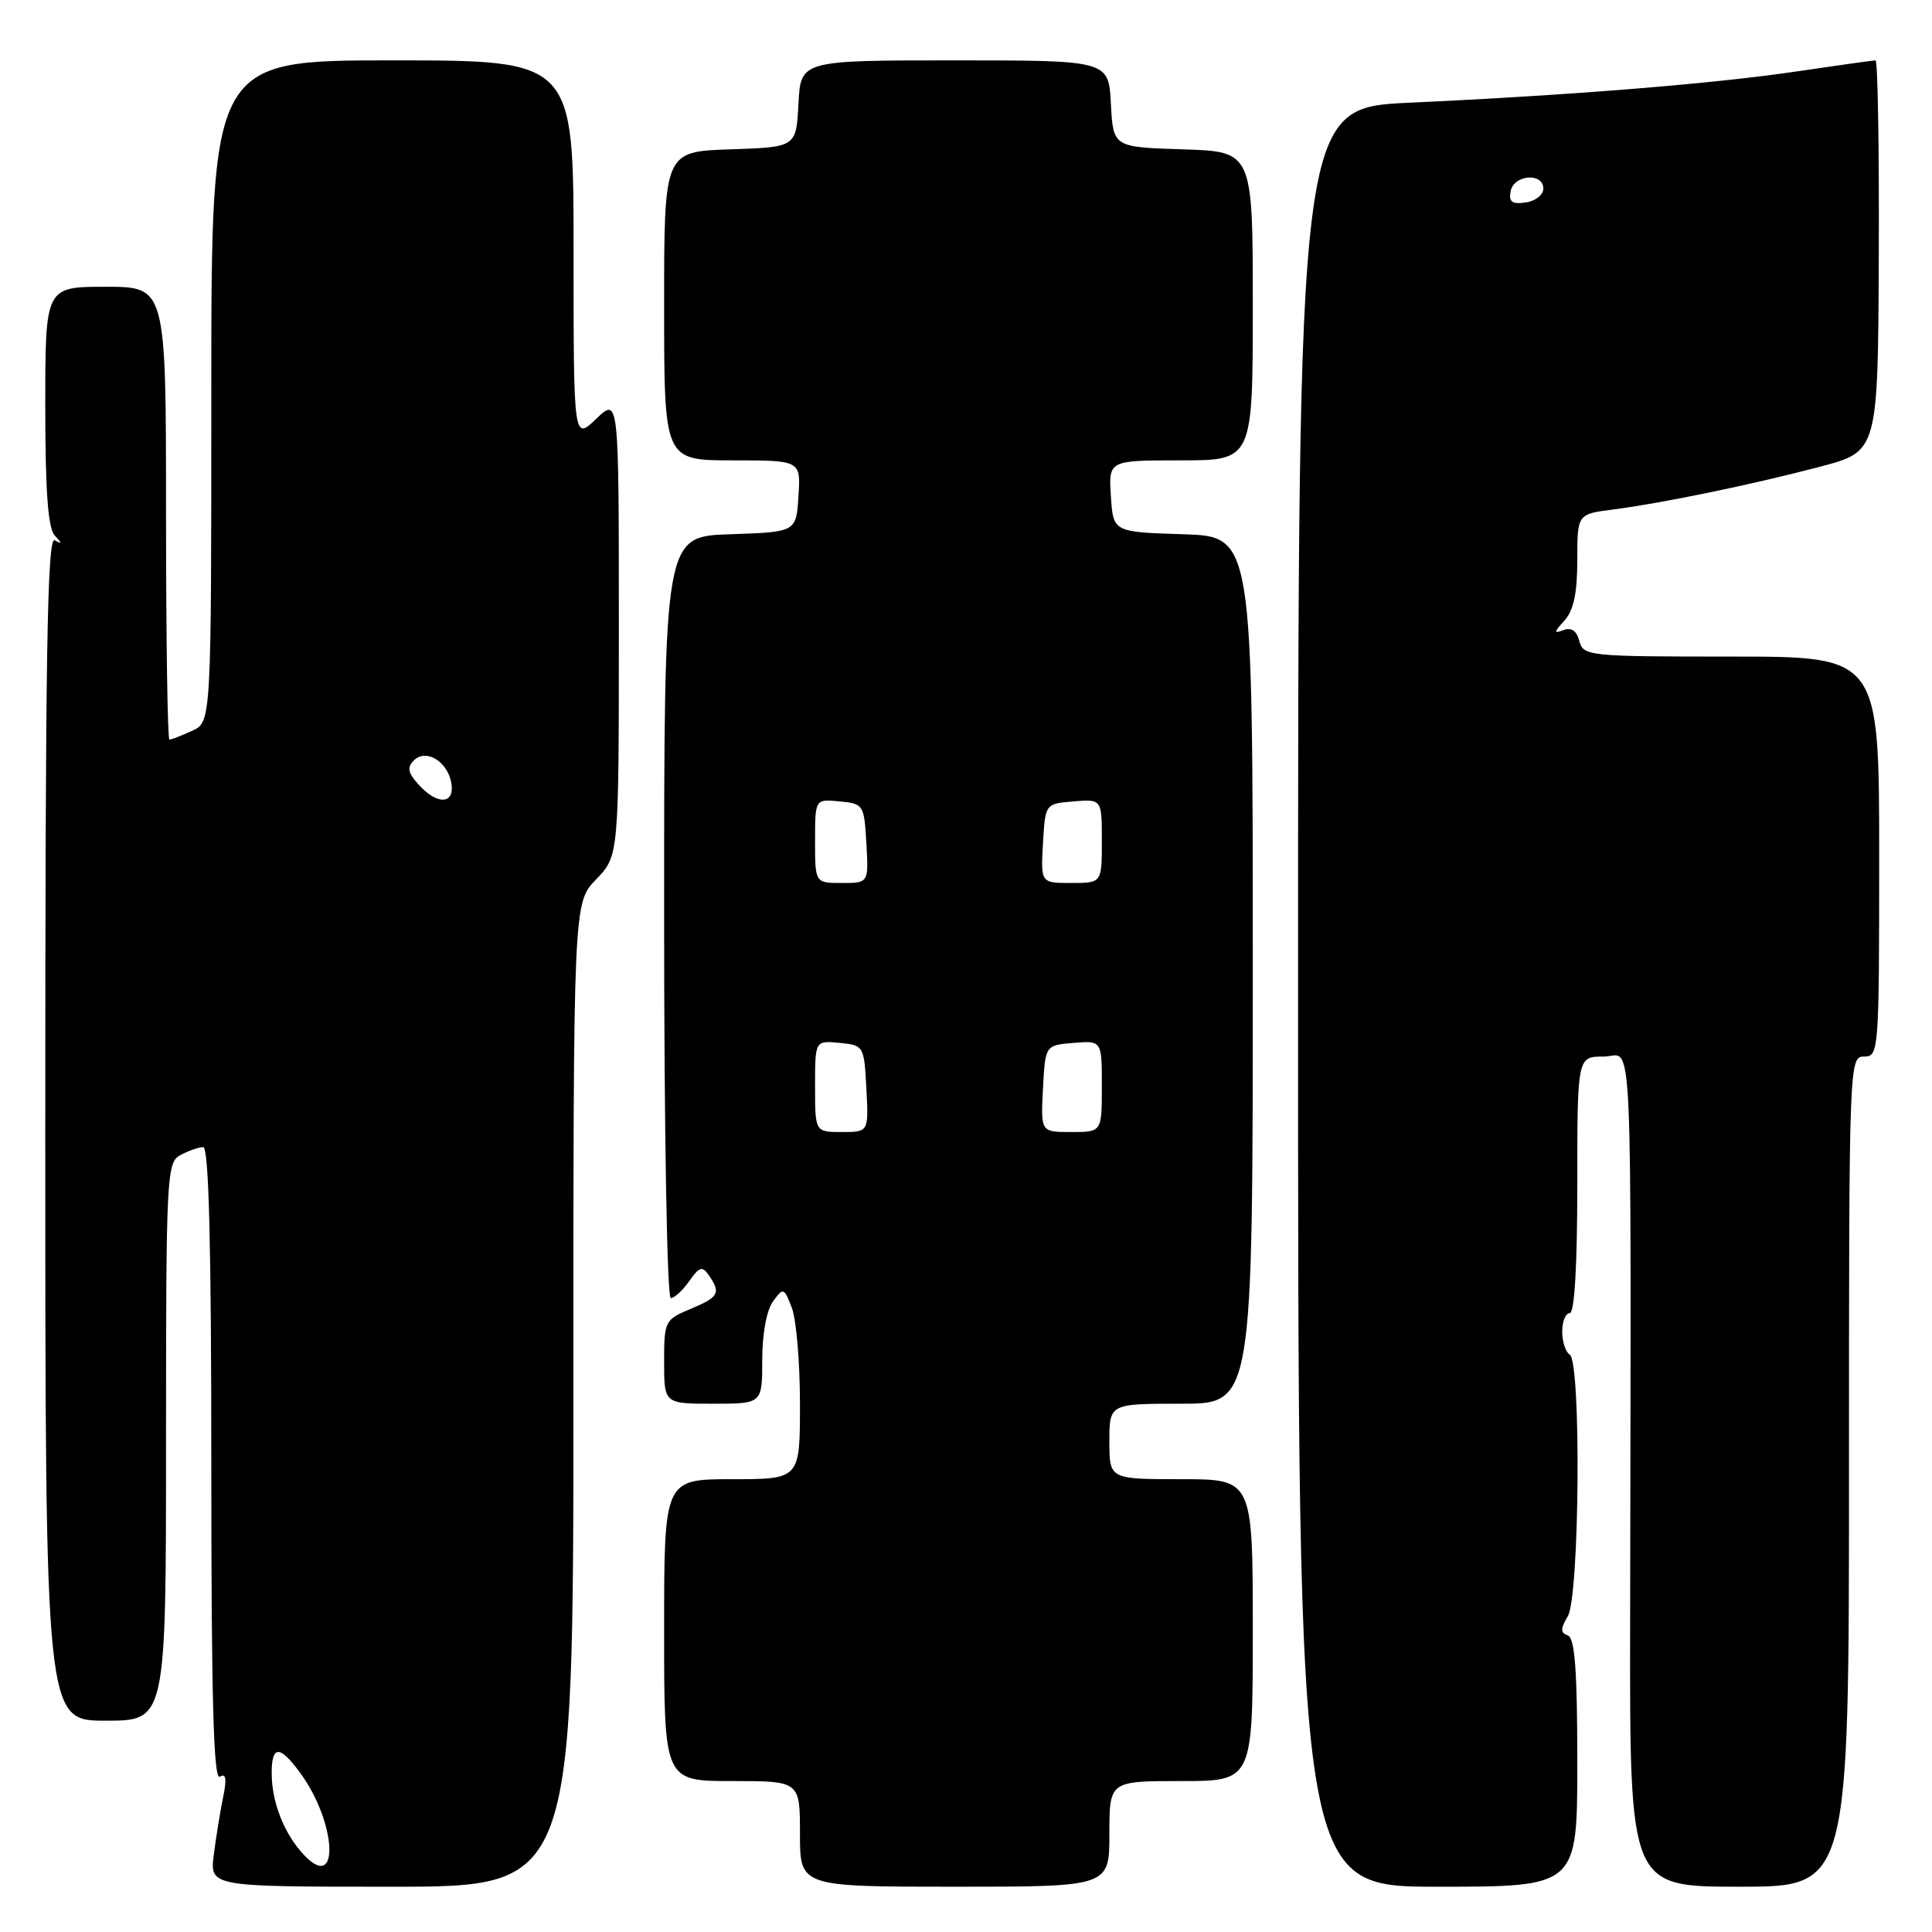 <?xml version="1.0" encoding="UTF-8" standalone="no"?>
<!DOCTYPE svg PUBLIC "-//W3C//DTD SVG 1.1//EN" "http://www.w3.org/Graphics/SVG/1.1/DTD/svg11.dtd" >
<svg xmlns="http://www.w3.org/2000/svg" xmlns:xlink="http://www.w3.org/1999/xlink" version="1.1" viewBox="0 0 256 256">
 <g >
 <path fill="currentColor"
d=" M 75.98 184.81 C 75.97 119.63 75.97 119.63 78.99 116.52 C 82.00 113.40 82.00 113.40 82.00 83.02 C 82.00 52.63 82.00 52.63 79.00 55.50 C 76.00 58.37 76.00 58.37 76.00 33.19 C 76.00 8.00 76.00 8.00 52.00 8.00 C 28.00 8.00 28.00 8.00 28.00 51.84 C 28.00 95.68 28.00 95.68 25.45 96.84 C 24.05 97.48 22.70 98.00 22.45 98.00 C 22.20 98.00 22.00 84.50 22.00 68.00 C 22.00 38.00 22.00 38.00 14.00 38.00 C 6.00 38.00 6.00 38.00 6.00 53.80 C 6.00 65.06 6.36 69.99 7.25 70.95 C 8.25 72.02 8.25 72.15 7.25 71.59 C 6.25 71.03 6.00 86.88 6.00 149.44 C 6.00 228.00 6.00 228.00 14.00 228.00 C 22.00 228.00 22.00 228.00 22.00 191.04 C 22.00 155.51 22.08 154.03 23.93 153.04 C 25.00 152.47 26.35 152.00 26.93 152.00 C 27.67 152.00 28.00 164.96 28.00 194.06 C 28.00 225.16 28.30 235.94 29.13 235.42 C 29.94 234.92 30.07 235.69 29.57 238.11 C 29.19 239.97 28.63 243.41 28.33 245.75 C 27.80 250.00 27.80 250.00 51.89 250.00 C 75.98 250.00 75.98 250.00 75.98 184.81 Z  M 147.00 243.00 C 147.00 236.00 147.00 236.00 156.50 236.00 C 166.00 236.00 166.00 236.00 166.00 216.00 C 166.00 196.00 166.00 196.00 156.50 196.00 C 147.00 196.00 147.00 196.00 147.00 191.00 C 147.00 186.00 147.00 186.00 156.50 186.00 C 166.00 186.00 166.00 186.00 166.00 128.54 C 166.00 71.08 166.00 71.08 156.75 70.79 C 147.50 70.50 147.50 70.50 147.20 65.75 C 146.89 61.00 146.89 61.00 156.45 61.00 C 166.00 61.00 166.00 61.00 166.00 40.54 C 166.00 20.08 166.00 20.08 156.75 19.79 C 147.50 19.50 147.50 19.50 147.20 13.75 C 146.90 8.00 146.90 8.00 126.50 8.00 C 106.10 8.00 106.10 8.00 105.80 13.75 C 105.50 19.50 105.50 19.50 96.75 19.79 C 88.00 20.08 88.00 20.08 88.00 40.54 C 88.00 61.00 88.00 61.00 97.05 61.00 C 106.11 61.00 106.11 61.00 105.80 65.75 C 105.50 70.50 105.50 70.50 96.75 70.79 C 88.00 71.08 88.00 71.08 88.00 121.54 C 88.00 149.84 88.39 172.00 88.88 172.00 C 89.36 172.00 90.47 170.99 91.33 169.75 C 92.68 167.83 93.06 167.72 93.94 169.00 C 95.54 171.34 95.25 171.87 91.50 173.44 C 88.10 174.86 88.00 175.05 88.00 180.45 C 88.00 186.00 88.00 186.00 94.50 186.00 C 101.00 186.00 101.00 186.00 101.00 180.19 C 101.00 176.74 101.58 173.60 102.43 172.44 C 103.80 170.57 103.89 170.60 104.93 173.32 C 105.52 174.86 106.00 180.60 106.00 186.07 C 106.00 196.00 106.00 196.00 97.00 196.00 C 88.00 196.00 88.00 196.00 88.00 216.00 C 88.00 236.00 88.00 236.00 97.00 236.00 C 106.00 236.00 106.00 236.00 106.00 243.00 C 106.00 250.00 106.00 250.00 126.50 250.00 C 147.00 250.00 147.00 250.00 147.00 243.00 Z  M 209.00 233.58 C 209.00 221.36 208.68 217.05 207.75 216.71 C 206.75 216.35 206.75 215.84 207.75 214.14 C 209.30 211.51 209.53 180.44 208.00 179.50 C 207.45 179.16 207.00 177.78 207.00 176.44 C 207.00 175.10 207.45 174.00 208.00 174.00 C 208.63 174.00 209.00 167.67 209.00 157.00 C 209.00 140.00 209.00 140.00 212.50 140.00 C 216.45 140.00 216.12 132.71 216.00 215.25 C 215.95 250.00 215.95 250.00 230.48 250.00 C 245.00 250.00 245.00 250.00 245.00 195.00 C 245.00 140.67 245.02 140.00 247.00 140.00 C 248.95 140.00 249.00 139.33 249.00 113.50 C 249.00 87.00 249.00 87.00 229.41 87.00 C 210.47 87.00 209.79 86.93 209.27 84.94 C 208.92 83.58 208.21 83.09 207.17 83.49 C 205.86 83.99 205.88 83.79 207.31 82.21 C 208.51 80.89 209.00 78.57 209.00 74.23 C 209.00 68.12 209.00 68.12 213.75 67.51 C 220.37 66.65 232.09 64.23 241.17 61.84 C 248.84 59.82 248.84 59.82 248.95 33.91 C 249.01 19.66 248.81 8.00 248.52 8.00 C 248.23 8.00 243.60 8.65 238.24 9.44 C 227.14 11.09 208.22 12.62 186.75 13.61 C 172.00 14.29 172.00 14.29 172.00 132.14 C 172.00 250.00 172.00 250.00 190.50 250.00 C 209.00 250.00 209.00 250.00 209.00 233.58 Z  M 40.25 245.76 C 37.64 242.97 36.00 238.80 36.00 234.93 C 36.00 231.25 37.05 231.22 39.72 234.84 C 44.62 241.46 45.08 250.91 40.25 245.76 Z  M 55.48 103.98 C 54.05 102.40 53.91 101.69 54.85 100.75 C 56.47 99.13 59.39 100.96 59.82 103.85 C 60.23 106.61 57.92 106.67 55.48 103.98 Z  M 108.00 143.94 C 108.00 137.87 108.00 137.87 111.25 138.19 C 114.46 138.50 114.50 138.57 114.80 144.25 C 115.10 150.00 115.10 150.00 111.55 150.00 C 108.00 150.00 108.00 150.00 108.00 143.94 Z  M 138.20 144.25 C 138.50 138.50 138.50 138.50 142.25 138.19 C 146.00 137.88 146.00 137.88 146.00 143.94 C 146.00 150.00 146.00 150.00 141.95 150.00 C 137.90 150.00 137.90 150.00 138.20 144.25 Z  M 108.00 111.44 C 108.00 105.87 108.00 105.87 111.25 106.19 C 114.42 106.49 114.51 106.63 114.80 111.75 C 115.10 117.00 115.10 117.00 111.55 117.00 C 108.00 117.00 108.00 117.00 108.00 111.44 Z  M 138.20 111.75 C 138.50 106.50 138.50 106.50 142.25 106.19 C 146.00 105.88 146.00 105.88 146.00 111.44 C 146.00 117.00 146.00 117.00 141.95 117.00 C 137.90 117.00 137.90 117.00 138.20 111.75 Z  M 200.17 25.33 C 200.60 23.13 204.50 22.83 204.50 25.00 C 204.50 25.82 203.45 26.65 202.16 26.83 C 200.35 27.09 199.90 26.75 200.17 25.33 Z "/>
</g>
</svg>